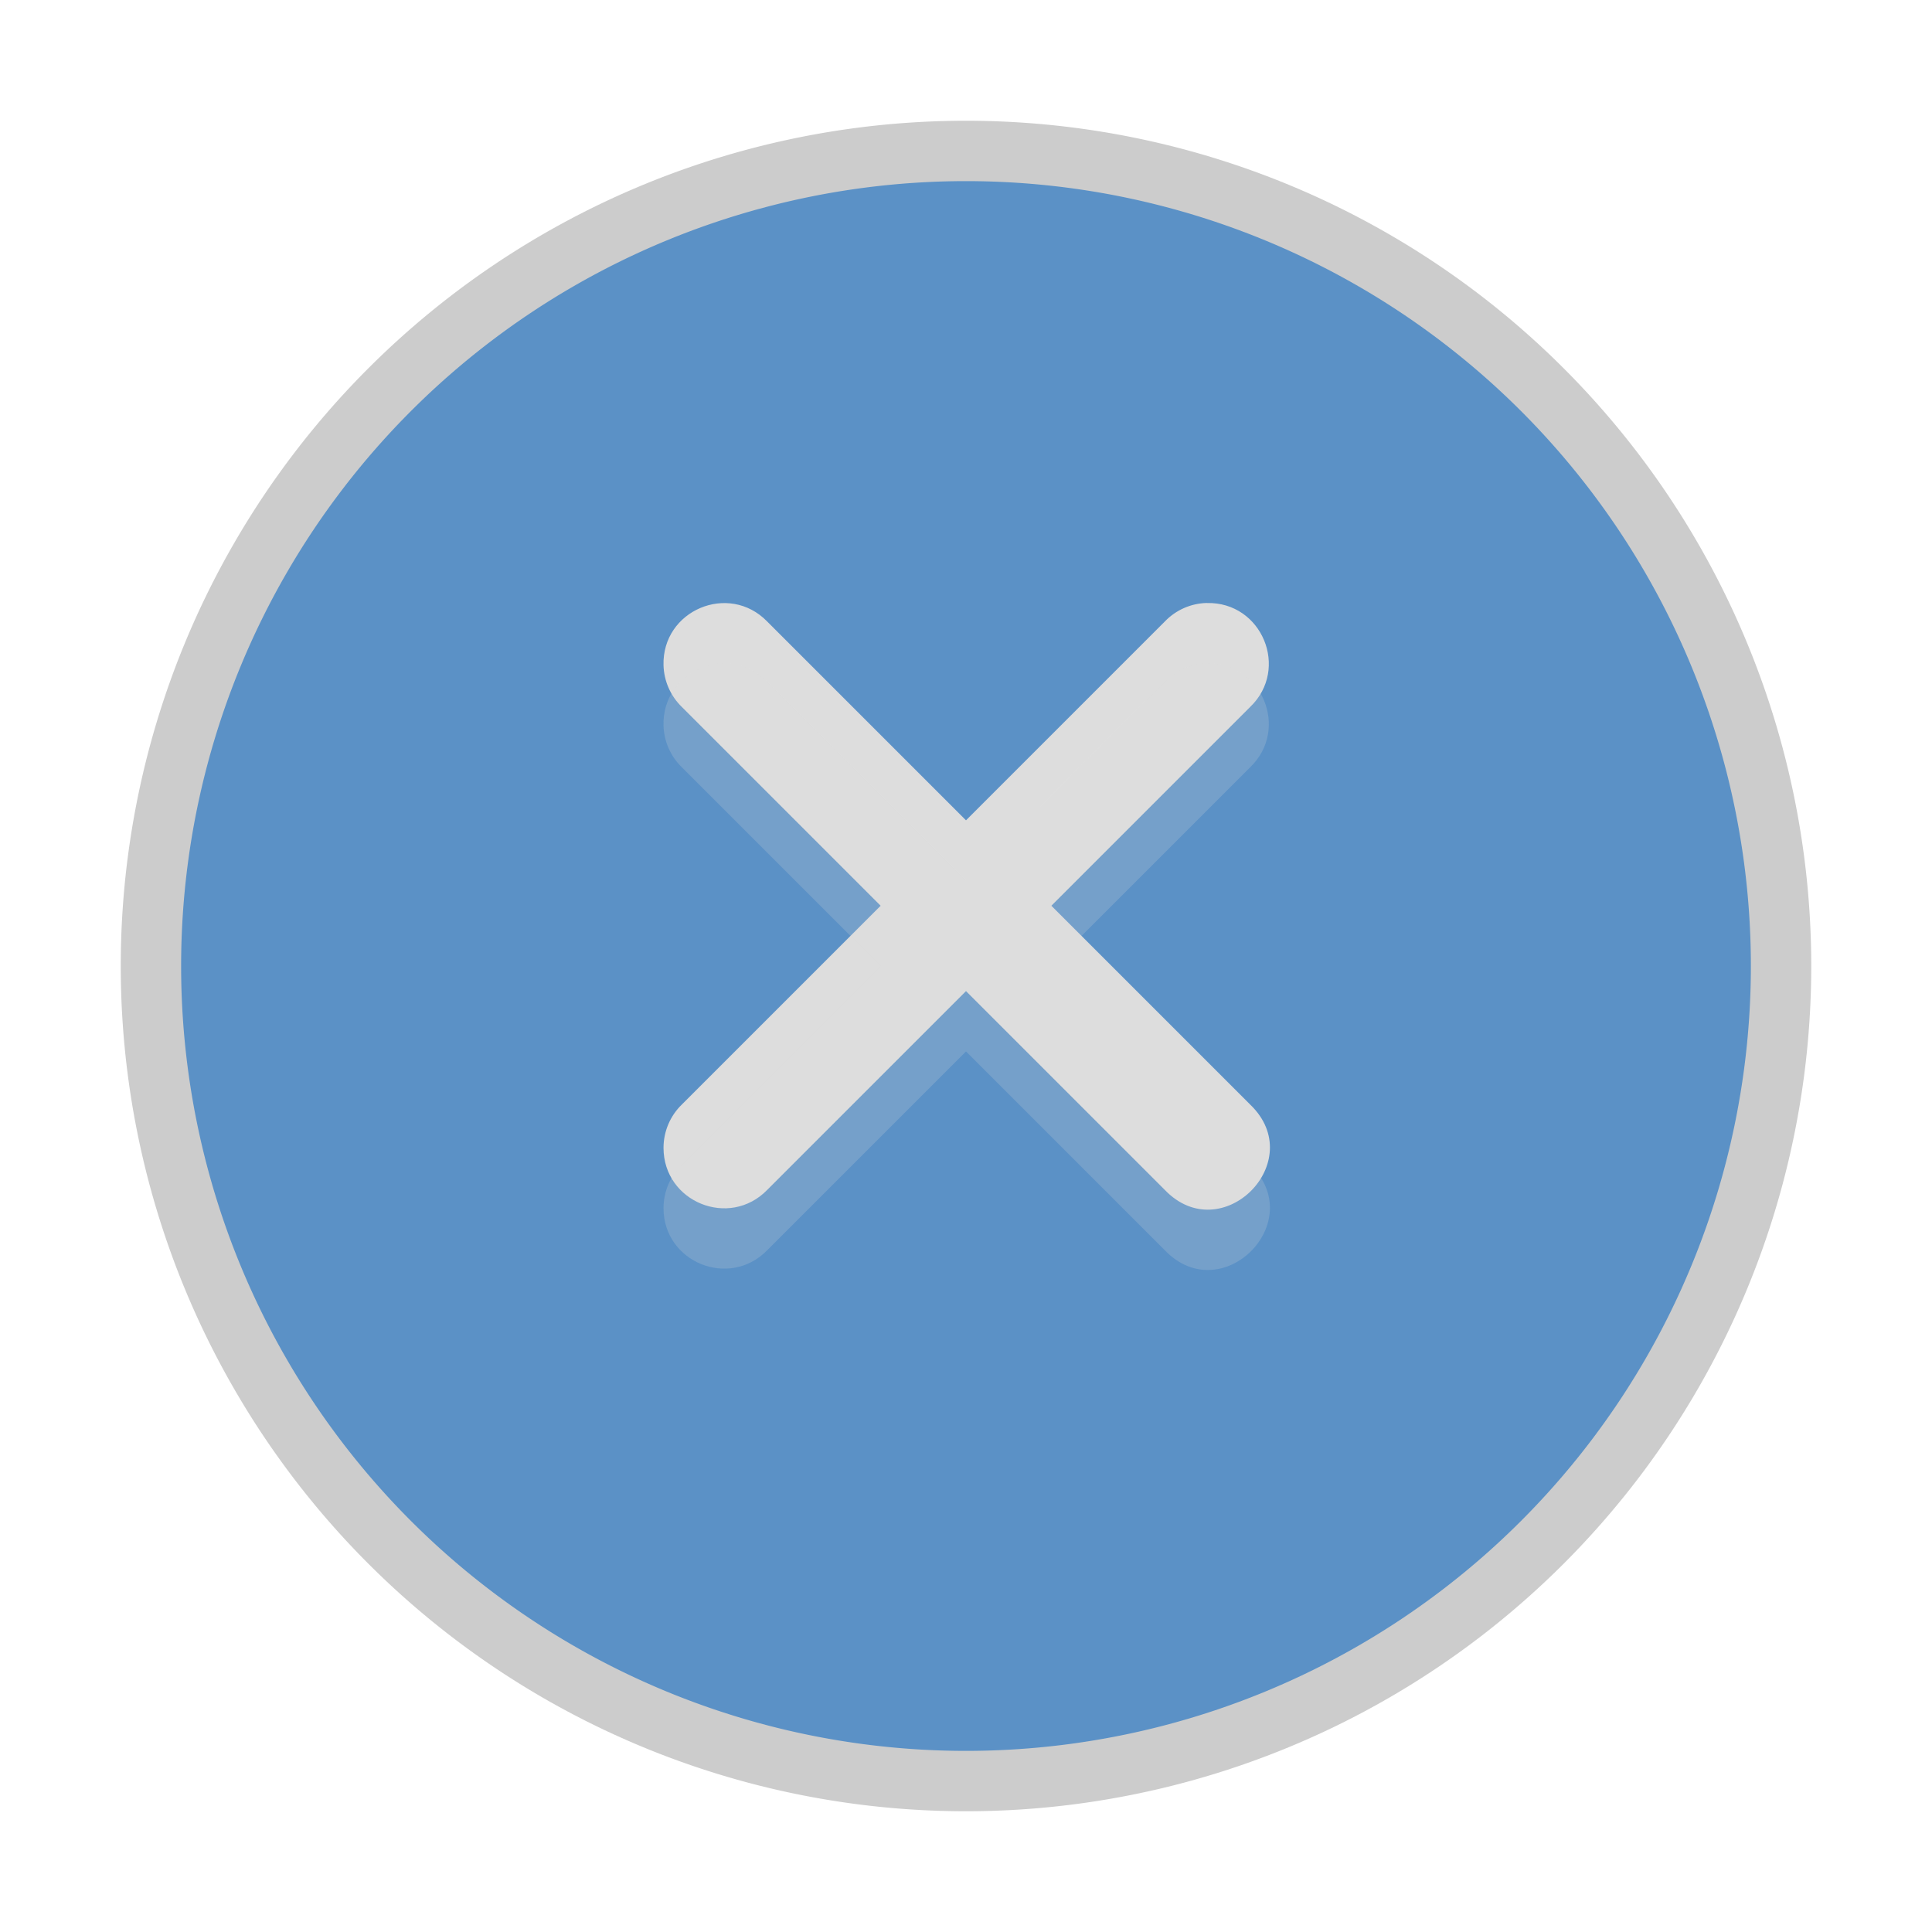<svg xmlns="http://www.w3.org/2000/svg" xmlns:svg="http://www.w3.org/2000/svg" id="svg8" width="32" height="32" version="1.1" viewBox="0 0 32 32"><g id="layer1" transform="translate(0,-485.625)"><g id="pan-start-symbolic" transform="rotate(-90,18,509.625)"><path id="circle826" fill="#000" fill-opacity="1" stroke="none" stroke-opacity="1" stroke-width="1" d="m 26,521.625 a 14,14 0 0 1 -14,-14 14,14 0 0 1 14,-14 14,14 0 0 1 14,14 14,14 0 0 1 -14,14 z" opacity=".2"/><path id="path824" fill="#5b91c6" fill-opacity="1" stroke="none" stroke-opacity="1" stroke-width="1" d="m 26,520.625 a 13,13 0 0 1 -13,-13 13,13 0 0 1 13,-13 13,13 0 0 1 13,13 13,13 0 0 1 -13,13 z" opacity="1"/><path id="path2261" fill="#ddd" fill-opacity="1" fill-rule="nonzero" stroke="none" stroke-dasharray="none" stroke-dashoffset="0" stroke-linecap="round" stroke-linejoin="miter" stroke-miterlimit="4" stroke-opacity="1" stroke-width="2" d="m 32.013,511.615 c -0.006,-0.264 -0.116,-0.514 -0.307,-0.697 l -3.293,-3.293 3.293,-3.293 c 0.654,-0.636 0.185,-1.744 -0.727,-1.717 -0.26,0.008 -0.506,0.116 -0.688,0.303 l -3.293,3.293 -3.293,-3.293 c -0.188,-0.194 -0.447,-0.303 -0.717,-0.303 -0.897,2.4e-4 -1.34,1.091 -0.697,1.717 l 3.293,3.293 -3.293,3.293 c -0.982,0.943 0.472,2.396 1.414,1.414 l 3.293,-3.293 3.293,3.293 c 0.632,0.657 1.742,0.195 1.721,-0.717 z" baseline-shift="baseline" clip-rule="nonzero" color="#000" color-interpolation="sRGB" color-interpolation-filters="linearRGB" color-rendering="auto" direction="ltr" display="inline" dominant-baseline="auto" enable-background="accumulate" font-family="sans-serif" font-size="medium" font-stretch="normal" font-style="normal" font-variant="normal" font-weight="normal" image-rendering="auto" letter-spacing="normal" opacity="1" overflow="visible" shape-rendering="auto" text-anchor="start" text-decoration="none" text-rendering="auto" vector-effect="none" visibility="visible" word-spacing="normal" writing-mode="lr-tb" style="line-height:normal;font-variant-ligatures:normal;font-variant-position:normal;font-variant-caps:normal;font-variant-numeric:normal;font-variant-alternates:normal;font-feature-settings:normal;text-indent:0;text-align:start;text-decoration-line:none;text-decoration-style:solid;text-decoration-color:#000;text-transform:none;text-orientation:mixed;white-space:normal;shape-padding:0;isolation:auto;mix-blend-mode:normal;solid-color:#000;solid-opacity:1"/><path id="path828" fill="#ddd" fill-opacity="1" fill-rule="nonzero" stroke="none" stroke-dasharray="none" stroke-dashoffset="0" stroke-linecap="round" stroke-linejoin="miter" stroke-miterlimit="4" stroke-opacity="1" stroke-width="2" d="m 31.013,511.615 c -0.006,-0.264 -0.116,-0.514 -0.307,-0.697 L 27.414,507.625 30.707,504.332 c 0.654,-0.636 0.185,-1.744 -0.727,-1.717 -0.26,0.008 -0.506,0.116 -0.688,0.303 l -3.293,3.293 -3.293,-3.293 c -0.188,-0.194 -0.447,-0.303 -0.717,-0.303 -0.897,2.4e-4 -1.34,1.091 -0.697,1.717 l 3.293,3.293 -3.293,3.293 c -0.982,0.943 0.472,2.396 1.414,1.414 l 3.293,-3.293 3.293,3.293 c 0.632,0.657 1.742,0.195 1.721,-0.717 z" baseline-shift="baseline" clip-rule="nonzero" color="#000" color-interpolation="sRGB" color-interpolation-filters="linearRGB" color-rendering="auto" direction="ltr" display="inline" dominant-baseline="auto" enable-background="accumulate" font-family="sans-serif" font-size="medium" font-stretch="normal" font-style="normal" font-variant="normal" font-weight="normal" image-rendering="auto" letter-spacing="normal" opacity=".2" overflow="visible" shape-rendering="auto" text-anchor="start" text-decoration="none" text-rendering="auto" vector-effect="none" visibility="visible" word-spacing="normal" writing-mode="lr-tb" style="line-height:normal;font-variant-ligatures:normal;font-variant-position:normal;font-variant-caps:normal;font-variant-numeric:normal;font-variant-alternates:normal;font-feature-settings:normal;text-indent:0;text-align:start;text-decoration-line:none;text-decoration-style:solid;text-decoration-color:#000;text-transform:none;text-orientation:mixed;white-space:normal;shape-padding:0;isolation:auto;mix-blend-mode:normal;solid-color:#000;solid-opacity:1"/></g></g></svg>